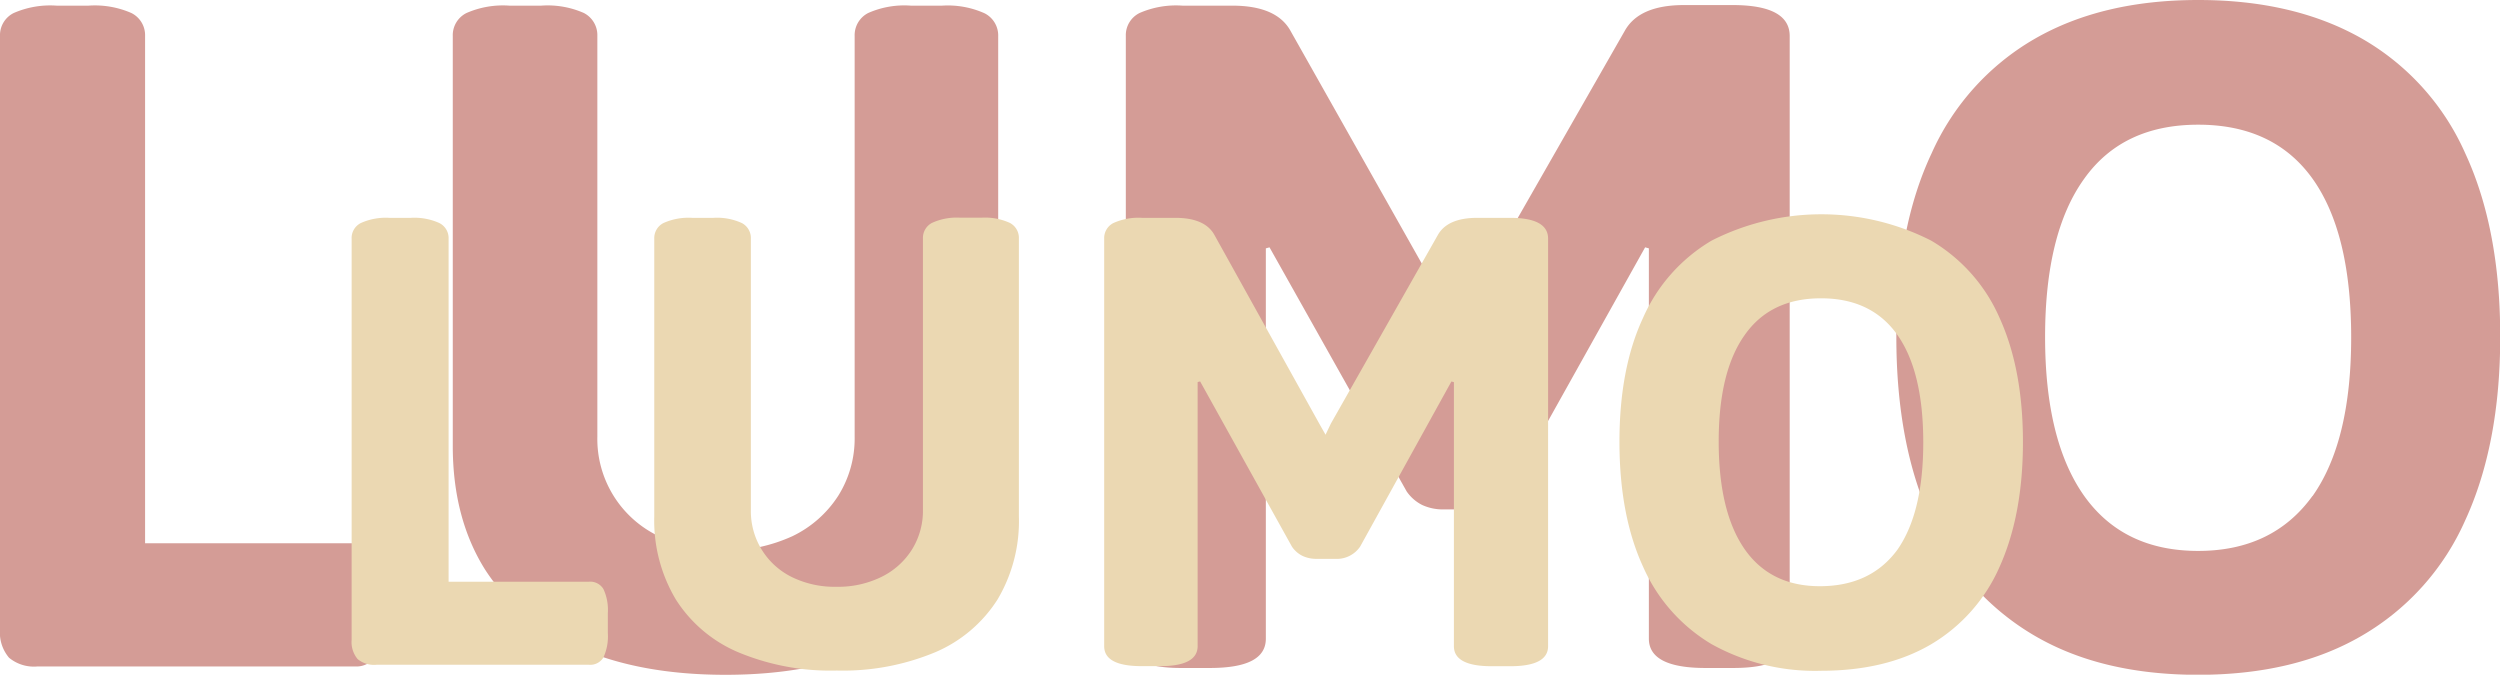 <svg xmlns="http://www.w3.org/2000/svg" width="340.84" height="91.98" viewBox="0 0 340.84 91.98"><defs><style>.cls-1{fill:#d49c96;}.cls-2{fill:#ebd8b2;}</style></defs><g id="Layer_2" data-name="Layer 2"><g id="Layer_1-2" data-name="Layer 1"><path class="cls-1" d="M1.23,89.67A5.33,5.33,0,0,1,0,85.77V4.91A3.37,3.37,0,0,1,1.88,1.77a12.43,12.43,0,0,1,5.84-1h4.34A12.43,12.43,0,0,1,17.9,1.77a3.37,3.37,0,0,1,1.88,3.14V74.07H48.37a3.16,3.16,0,0,1,2.93,1.52,9.85,9.85,0,0,1,.9,4.84v4a10.06,10.06,0,0,1-.9,4.91,3.16,3.16,0,0,1-2.93,1.52H5.13A5.32,5.32,0,0,1,1.23,89.67Z"/><path class="cls-1" d="M78.87,88.3A28.07,28.07,0,0,1,66.13,77.65q-4.39-7-4.4-16.79V4.91a3.37,3.37,0,0,1,1.88-3.14,12.4,12.4,0,0,1,5.84-1h4.33A12.25,12.25,0,0,1,79.6,1.77a3.4,3.4,0,0,1,1.84,3.14V59.56A14.68,14.68,0,0,0,89.81,73.1a22,22,0,0,0,18.23,0,15.27,15.27,0,0,0,6.25-5.52,14.69,14.69,0,0,0,2.23-8V4.91a3.39,3.39,0,0,1,1.85-3.14,12.18,12.18,0,0,1,5.81-1h4.26a12.23,12.23,0,0,1,5.81,1.05,3.39,3.39,0,0,1,1.84,3.14v56q0,9.83-4.4,16.79A28,28,0,0,1,118.94,88.3Q110.6,92,98.91,92T78.87,88.3Z"/><path class="cls-1" d="M153.49,87.07V4.91a3.37,3.37,0,0,1,1.88-3.14,12.43,12.43,0,0,1,5.84-1H168q6.13,0,8,3.54L197.6,42.6l1.08,1.87,1.09-2.24,21.73-38c1.3-2.36,4-3.54,8.09-3.54h6.71Q244,.72,244,4.91V87.07c0,2.7-2.57,4-7.72,4h-3.75c-5.16,0-7.73-1.34-7.73-4V33.86l-.51-.14L205.69,67a5.76,5.76,0,0,1-5.13,2.45h-3.68a6.73,6.73,0,0,1-3-.61,5.65,5.65,0,0,1-2.1-1.84l-18.7-33.28-.5.14V87.07c0,2.7-2.55,4-7.65,4h-3.69C156.06,91.11,153.49,89.77,153.49,87.07Z"/><path class="cls-1" d="M277.34,86.64a34.39,34.39,0,0,1-14-15.63q-4.8-10.29-4.8-25.09t4.8-25a34,34,0,0,1,14-15.59Q286.55,0,299.69,0T322.1,5.31a33.76,33.76,0,0,1,14,15.59q4.77,10.29,4.77,25T336.07,71a34.11,34.11,0,0,1-14,15.63Q312.91,92,299.69,92T277.34,86.64Zm37.94-19q5.28-7.47,5.27-21.69t-5.27-21.59Q310,17,299.69,17t-15.56,7.4q-5.31,7.4-5.31,21.55t5.35,21.69q5.34,7.47,15.52,7.47T315.28,67.61Z"/><path class="cls-2" d="M48.76,89.86a3.63,3.63,0,0,1-.82-2.64V32.53a2.28,2.28,0,0,1,1.25-2.12,8.29,8.29,0,0,1,3.91-.71H56a8.25,8.25,0,0,1,3.9.71,2.29,2.29,0,0,1,1.26,2.12V79.31H80.27a2.1,2.1,0,0,1,2,1,6.73,6.73,0,0,1,.6,3.27v2.73a6.87,6.87,0,0,1-.6,3.32,2.1,2.1,0,0,1-2,1H51.36A3.53,3.53,0,0,1,48.76,89.86Z"/><path class="cls-2" d="M100.66,88.93a18.71,18.71,0,0,1-8.52-7.2A21,21,0,0,1,89.2,70.38V32.53a2.3,2.3,0,0,1,1.25-2.12,8.29,8.29,0,0,1,3.91-.71h2.9a8.1,8.1,0,0,1,3.88.71,2.3,2.3,0,0,1,1.23,2.12v37a10,10,0,0,0,5.6,9.15A13.24,13.24,0,0,0,114.05,80a13.39,13.39,0,0,0,6.11-1.34,10.21,10.21,0,0,0,4.17-3.73,10,10,0,0,0,1.5-5.42v-37a2.3,2.3,0,0,1,1.23-2.12,8.1,8.1,0,0,1,3.88-.71h2.85a8.15,8.15,0,0,1,3.89.71,2.3,2.3,0,0,1,1.23,2.12V70.38A20.94,20.94,0,0,1,136,81.73a18.74,18.74,0,0,1-8.51,7.2,32.71,32.71,0,0,1-13.4,2.49A32.69,32.69,0,0,1,100.66,88.93Z"/><path class="cls-2" d="M150.54,88.1V32.53a2.3,2.3,0,0,1,1.25-2.12,8.29,8.29,0,0,1,3.91-.71h4.54q4.09,0,5.36,2.39L180,58l.72,1.27.72-1.51L196,32.09q1.31-2.39,5.4-2.39h4.49c3.45,0,5.17.95,5.17,2.83V88.1q0,2.73-5.17,2.73h-2.51q-5.16,0-5.16-2.73v-36l-.34-.09L185.43,74.53A3.85,3.85,0,0,1,182,76.19h-2.46a4.38,4.38,0,0,1-2-.42,3.76,3.76,0,0,1-1.4-1.24L163.62,52l-.34.09v36q0,2.73-5.12,2.73H155.7Q150.54,90.83,150.54,88.1Z"/><path class="cls-2" d="M233.33,87.81A23.15,23.15,0,0,1,224,77.24q-3.21-7-3.21-17T224,43.35a23,23,0,0,1,9.36-10.55,33,33,0,0,1,29.92,0,22.8,22.8,0,0,1,9.34,10.55q3.18,7,3.18,16.92t-3.18,17a23,23,0,0,1-9.34,10.57q-6.15,3.61-15,3.61A29,29,0,0,1,233.33,87.81Zm25.36-12.87q3.53-5.06,3.52-14.67t-3.52-14.6q-3.53-5-10.42-5t-10.4,5q-3.56,5-3.55,14.58t3.57,14.67q3.57,5.06,10.38,5T258.69,74.94Z"/></g></g></svg>